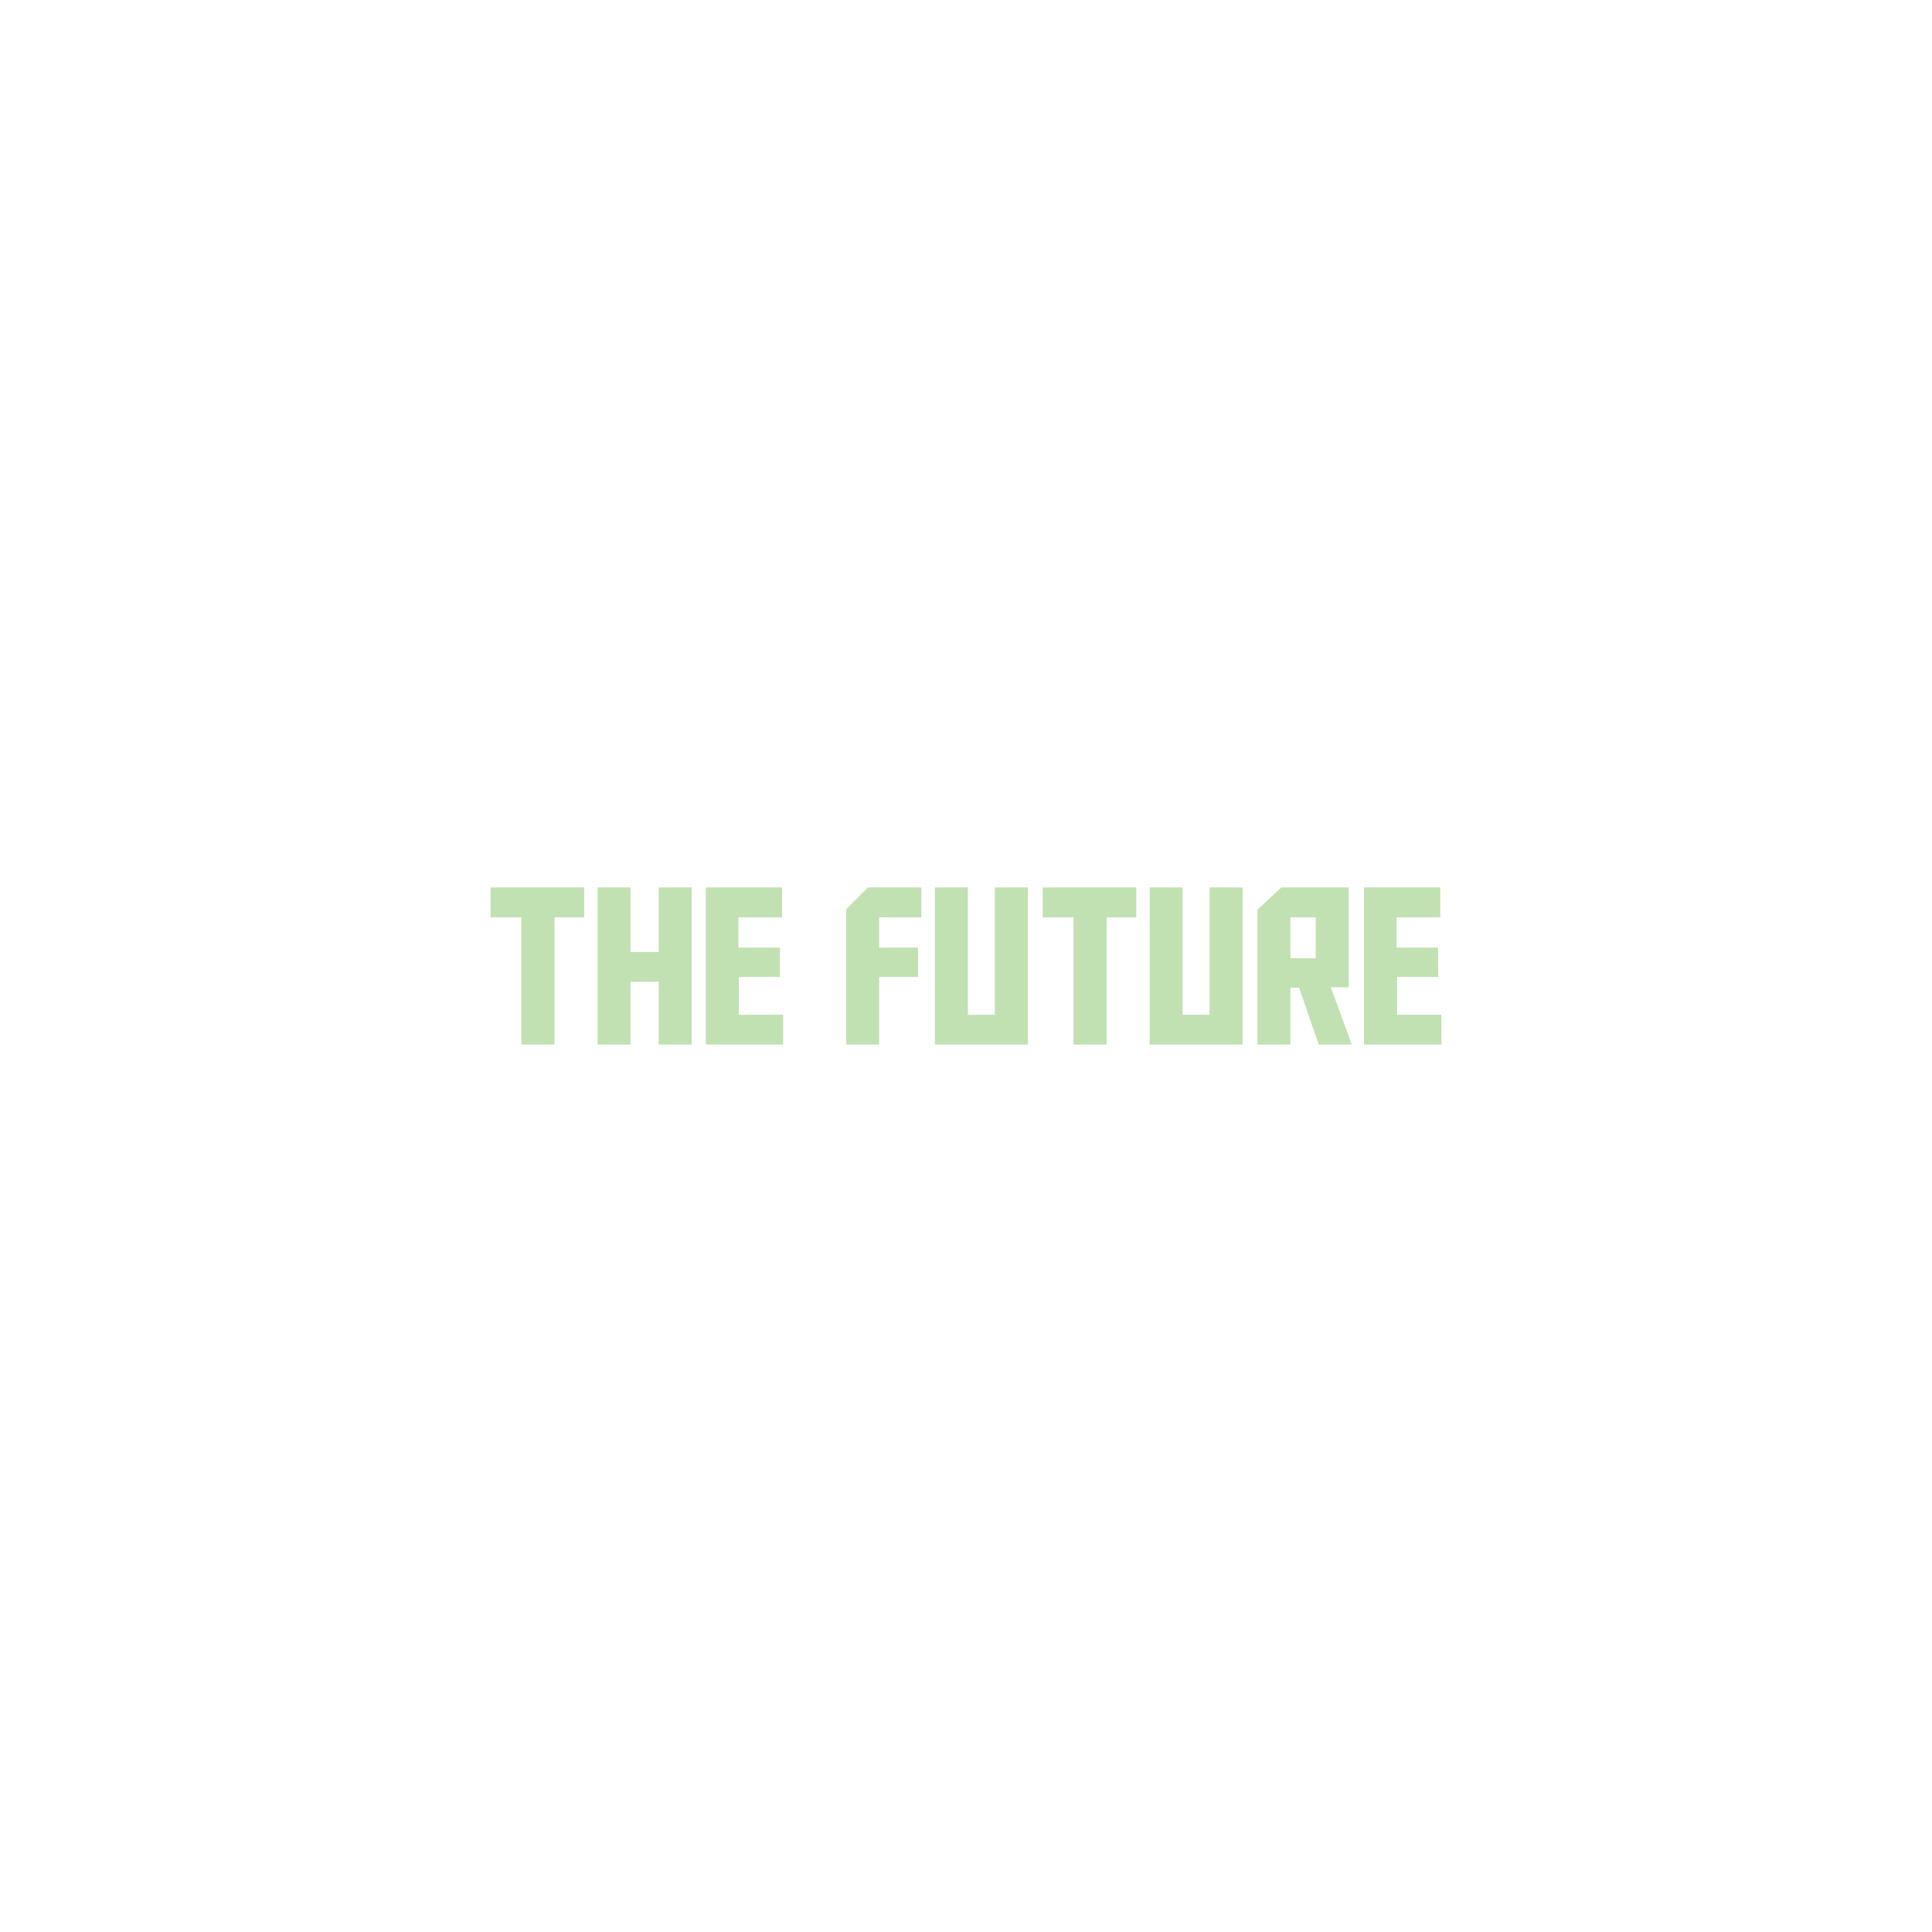 <?xml version="1.0" encoding="UTF-8" standalone="no"?>
<!-- Created with Inkscape (http://www.inkscape.org/) -->

<svg
   xmlns:dc="http://purl.org/dc/elements/1.1/"
   xmlns:cc="http://creativecommons.org/ns#"
   xmlns:rdf="http://www.w3.org/1999/02/22-rdf-syntax-ns#"
   xmlns:svg="http://www.w3.org/2000/svg"
   xmlns="http://www.w3.org/2000/svg"
   xmlns:sodipodi="http://sodipodi.sourceforge.net/DTD/sodipodi-0.dtd"
   xmlns:inkscape="http://www.inkscape.org/namespaces/inkscape"
   width="12in"
   height="12in"
   viewBox="0 0 304.8 304.8"
   version="1.1"
   id="svg8"
   inkscape:version="0.92.1 r"
   sodipodi:docname="the_future.svg"
   inkscape:export-filename="/home/madhead/Projects/t-shirts/th_ftr/the_future.png"
   inkscape:export-xdpi="300"
   inkscape:export-ydpi="300">
  <defs
     id="defs2" />
  <sodipodi:namedview
     id="base"
     pagecolor="#000000"
     bordercolor="#666666"
     borderopacity="1.0"
     inkscape:pageopacity="1"
     inkscape:pageshadow="2"
     inkscape:zoom="0.5"
     inkscape:cx="166.42138"
     inkscape:cy="485.8587"
     inkscape:document-units="in"
     inkscape:current-layer="layer1"
     showgrid="false"
     showborder="true"
     inkscape:window-width="1920"
     inkscape:window-height="999"
     inkscape:window-x="0"
     inkscape:window-y="0"
     inkscape:window-maximized="1"
     units="in" />
  <g
     inkscape:label="Layer 1"
     inkscape:groupmode="layer"
     id="layer1"
     transform="translate(0,7.8)">
    <g
       aria-label="THE FUTURE"
       style="font-style:normal;font-variant:normal;font-weight:normal;font-stretch:normal;font-size:35.117px;line-height:1.25;font-family:'Aldo the Apache';-inkscape-font-specification:'Aldo the Apache';letter-spacing:0px;word-spacing:0px;fill:#c1e1b2;fill-opacity:1;stroke:none;stroke-width:0.878"
       id="text825">
      <path
         d="M 92.163,136.918 H 87.482 v 20.079 h -5.23 v -20.079 h -4.853 v -4.715 H 92.163 Z"
         style="fill:#c1e1b2;fill-opacity:1;stroke-width:0.878"
         id="path865" />
      <path
         d="m 99.468,142.388 h 4.458 v -10.185 h 5.195 v 24.794 h -5.195 v -9.911 h -4.458 v 9.911 h -5.195 v -24.794 h 5.195 z"
         style="fill:#c1e1b2;fill-opacity:1;stroke-width:0.878"
         id="path867" />
      <path
         d="m 111.351,132.203 h 12.037 v 4.715 h -6.893 v 4.784 h 6.55 v 4.63 h -6.481 v 5.967 h 6.996 v 4.698 h -12.209 z"
         style="fill:#c1e1b2;fill-opacity:1;stroke-width:0.878"
         id="path869" />
      <path
         d="m 138.7,146.332 v 10.665 h -5.195 v -21.365 l 3.429,-3.429 h 8.419 v 4.715 h -6.653 v 4.784 h 6.139 v 4.63 z"
         style="fill:#c1e1b2;fill-opacity:1;stroke-width:0.878"
         id="path871" />
      <path
         d="m 162.157,156.997 h -14.66 v -24.794 h 5.195 v 20.096 h 4.252 v -20.096 h 5.213 z"
         style="fill:#c1e1b2;fill-opacity:1;stroke-width:0.878"
         id="path873" />
      <path
         d="m 179.269,136.918 h -4.681 v 20.079 h -5.23 v -20.079 h -4.853 v -4.715 H 179.269 Z"
         style="fill:#c1e1b2;fill-opacity:1;stroke-width:0.878"
         id="path875" />
      <path
         d="m 196.039,156.997 h -14.661 v -24.794 h 5.195 v 20.096 h 4.252 v -20.096 h 5.213 z"
         style="fill:#c1e1b2;fill-opacity:1;stroke-width:0.878"
         id="path877" />
      <path
         d="m 208.041,156.997 -3.086,-8.968 h -1.372 v 8.968 h -5.195 v -21.296 l 3.772,-3.498 h 10.614 v 15.758 h -2.812 l 3.292,9.036 z m -0.463,-13.615 v -6.464 h -3.995 v 6.464 z"
         style="fill:#c1e1b2;fill-opacity:1;stroke-width:0.878"
         id="path879" />
      <path
         d="m 215.191,132.203 h 12.037 v 4.715 h -6.893 v 4.784 h 6.55 v 4.63 h -6.481 v 5.967 H 227.4 v 4.698 h -12.209 z"
         style="fill:#c1e1b2;fill-opacity:1;stroke-width:0.878"
         id="path881" />
    </g>
  </g>
</svg>
